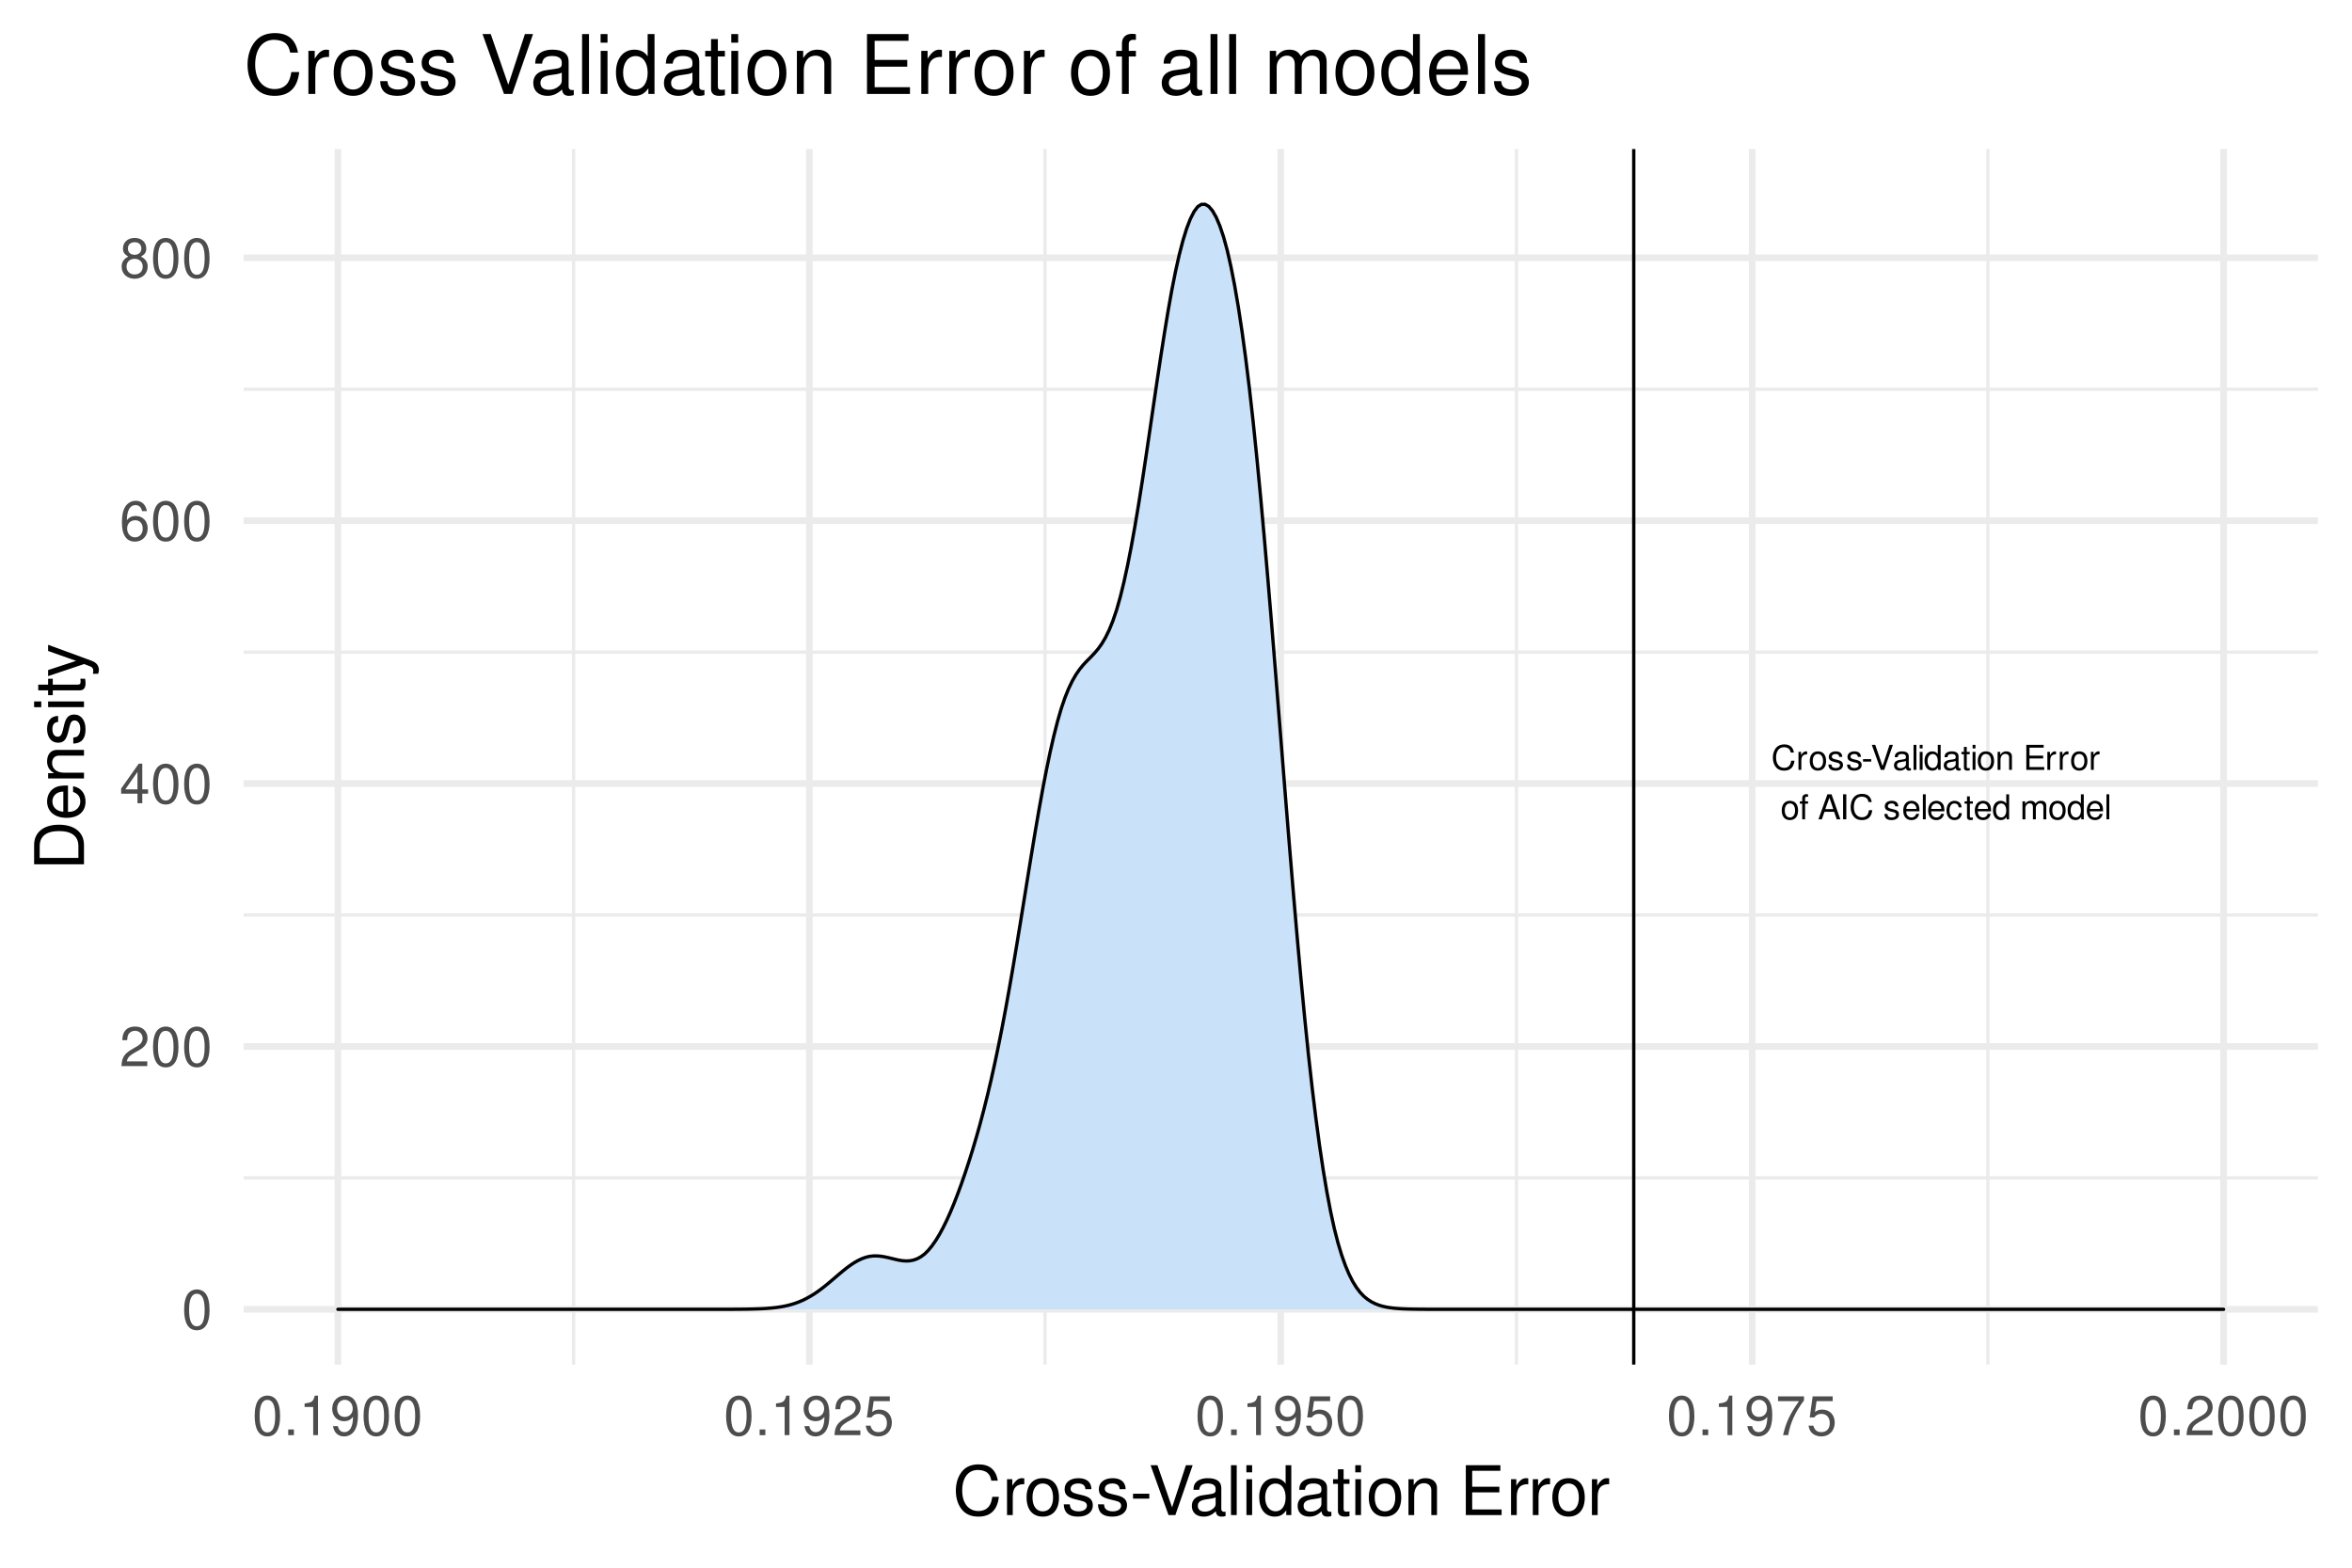 <?xml version="1.0" encoding="UTF-8"?>
<svg xmlns="http://www.w3.org/2000/svg" xmlns:xlink="http://www.w3.org/1999/xlink" width="756pt" height="504pt" viewBox="0 0 756 504" version="1.1">
<defs>
<g>
<symbol overflow="visible" id="glyph0-0">
<path style="stroke:none;" d=""/>
</symbol>
<symbol overflow="visible" id="glyph0-1">
<path style="stroke:none;" d="M 7.312 -5.562 C 7 -7.328 5.969 -8.188 4.203 -8.188 C 3.125 -8.188 2.25 -7.844 1.656 -7.188 C 0.922 -6.391 0.531 -5.234 0.531 -3.938 C 0.531 -2.609 0.938 -1.469 1.688 -0.688 C 2.312 -0.047 3.109 0.25 4.172 0.25 C 6.125 0.25 7.234 -0.812 7.484 -2.938 L 6.422 -2.938 C 6.328 -2.391 6.219 -2.016 6.047 -1.688 C 5.719 -1.031 5.031 -0.656 4.172 -0.656 C 2.578 -0.656 1.562 -1.938 1.562 -3.938 C 1.562 -6.016 2.516 -7.281 4.094 -7.281 C 4.734 -7.281 5.344 -7.094 5.672 -6.766 C 5.969 -6.5 6.141 -6.172 6.266 -5.562 Z M 7.312 -5.562 "/>
</symbol>
<symbol overflow="visible" id="glyph0-2">
<path style="stroke:none;" d="M 0.766 -5.781 L 0.766 0 L 1.688 0 L 1.688 -3 C 1.703 -4.391 2.281 -5.016 3.547 -4.984 L 3.547 -5.922 C 3.391 -5.938 3.297 -5.953 3.188 -5.953 C 2.594 -5.953 2.141 -5.594 1.609 -4.734 L 1.609 -5.781 Z M 0.766 -5.781 "/>
</symbol>
<symbol overflow="visible" id="glyph0-3">
<path style="stroke:none;" d="M 3 -5.953 C 1.375 -5.953 0.391 -4.797 0.391 -2.844 C 0.391 -0.891 1.375 0.25 3.016 0.25 C 4.656 0.25 5.641 -0.906 5.641 -2.812 C 5.641 -4.812 4.688 -5.953 3 -5.953 Z M 3.016 -5.109 C 4.047 -5.109 4.672 -4.25 4.672 -2.812 C 4.672 -1.453 4.031 -0.594 3.016 -0.594 C 1.984 -0.594 1.359 -1.453 1.359 -2.844 C 1.359 -4.25 1.984 -5.109 3.016 -5.109 Z M 3.016 -5.109 "/>
</symbol>
<symbol overflow="visible" id="glyph0-4">
<path style="stroke:none;" d="M 4.844 -4.172 C 4.828 -5.312 4.078 -5.953 2.734 -5.953 C 1.391 -5.953 0.516 -5.266 0.516 -4.188 C 0.516 -3.281 0.984 -2.844 2.359 -2.516 L 3.219 -2.312 C 3.859 -2.156 4.109 -1.922 4.109 -1.516 C 4.109 -0.969 3.562 -0.594 2.766 -0.594 C 2.266 -0.594 1.844 -0.734 1.609 -0.984 C 1.469 -1.156 1.406 -1.312 1.344 -1.719 L 0.375 -1.719 C 0.422 -0.391 1.172 0.25 2.688 0.25 C 4.141 0.25 5.078 -0.469 5.078 -1.578 C 5.078 -2.438 4.578 -2.922 3.438 -3.188 L 2.547 -3.406 C 1.797 -3.578 1.484 -3.828 1.484 -4.234 C 1.484 -4.766 1.953 -5.109 2.703 -5.109 C 3.453 -5.109 3.844 -4.781 3.859 -4.172 Z M 4.844 -4.172 "/>
</symbol>
<symbol overflow="visible" id="glyph0-5">
<path style="stroke:none;" d="M 3.141 -3.453 L 0.516 -3.453 L 0.516 -2.656 L 3.141 -2.656 Z M 3.141 -3.453 "/>
</symbol>
<symbol overflow="visible" id="glyph0-6">
<path style="stroke:none;" d="M 4.328 0 L 7.125 -8.047 L 6.031 -8.047 L 3.797 -1.234 L 1.438 -8.047 L 0.328 -8.047 L 3.219 0 Z M 4.328 0 "/>
</symbol>
<symbol overflow="visible" id="glyph0-7">
<path style="stroke:none;" d="M 5.906 -0.547 C 5.812 -0.516 5.766 -0.516 5.719 -0.516 C 5.391 -0.516 5.219 -0.688 5.219 -0.969 L 5.219 -4.375 C 5.219 -5.406 4.469 -5.953 3.031 -5.953 C 2.188 -5.953 1.516 -5.719 1.109 -5.281 C 0.844 -4.984 0.734 -4.656 0.719 -4.078 L 1.641 -4.078 C 1.719 -4.781 2.141 -5.109 3 -5.109 C 3.844 -5.109 4.297 -4.797 4.297 -4.234 L 4.297 -4 C 4.281 -3.594 4.094 -3.453 3.344 -3.359 C 2.031 -3.188 1.828 -3.141 1.484 -3 C 0.812 -2.719 0.469 -2.203 0.469 -1.453 C 0.469 -0.406 1.188 0.25 2.359 0.25 C 3.094 0.25 3.672 0 4.328 -0.594 C 4.391 0 4.688 0.25 5.281 0.25 C 5.484 0.25 5.594 0.234 5.906 0.156 Z M 4.297 -1.828 C 4.297 -1.516 4.203 -1.328 3.938 -1.078 C 3.562 -0.734 3.109 -0.547 2.562 -0.547 C 1.844 -0.547 1.422 -0.891 1.422 -1.484 C 1.422 -2.094 1.828 -2.391 2.812 -2.547 C 3.797 -2.672 3.984 -2.719 4.297 -2.859 Z M 4.297 -1.828 "/>
</symbol>
<symbol overflow="visible" id="glyph0-8">
<path style="stroke:none;" d="M 1.672 -8.047 L 0.75 -8.047 L 0.75 0 L 1.672 0 Z M 1.672 -8.047 "/>
</symbol>
<symbol overflow="visible" id="glyph0-9">
<path style="stroke:none;" d="M 1.656 -5.781 L 0.734 -5.781 L 0.734 0 L 1.656 0 Z M 1.656 -8.047 L 0.734 -8.047 L 0.734 -6.891 L 1.656 -6.891 Z M 1.656 -8.047 "/>
</symbol>
<symbol overflow="visible" id="glyph0-10">
<path style="stroke:none;" d="M 5.469 -8.047 L 4.547 -8.047 L 4.547 -5.062 C 4.172 -5.641 3.547 -5.953 2.766 -5.953 C 1.266 -5.953 0.281 -4.75 0.281 -2.906 C 0.281 -0.953 1.234 0.25 2.812 0.25 C 3.594 0.25 4.156 -0.047 4.656 -0.766 L 4.656 0 L 5.469 0 Z M 2.922 -5.094 C 3.922 -5.094 4.547 -4.219 4.547 -2.828 C 4.547 -1.484 3.906 -0.609 2.938 -0.609 C 1.922 -0.609 1.25 -1.5 1.25 -2.844 C 1.25 -4.203 1.922 -5.094 2.922 -5.094 Z M 2.922 -5.094 "/>
</symbol>
<symbol overflow="visible" id="glyph0-11">
<path style="stroke:none;" d="M 2.812 -5.781 L 1.859 -5.781 L 1.859 -7.375 L 0.938 -7.375 L 0.938 -5.781 L 0.156 -5.781 L 0.156 -5.031 L 0.938 -5.031 L 0.938 -0.656 C 0.938 -0.062 1.344 0.25 2.062 0.25 C 2.297 0.25 2.5 0.234 2.812 0.172 L 2.812 -0.594 C 2.672 -0.562 2.547 -0.547 2.359 -0.547 C 1.969 -0.547 1.859 -0.656 1.859 -1.078 L 1.859 -5.031 L 2.812 -5.031 Z M 2.812 -5.781 "/>
</symbol>
<symbol overflow="visible" id="glyph0-12">
<path style="stroke:none;" d="M 0.766 -5.781 L 0.766 0 L 1.703 0 L 1.703 -3.188 C 1.703 -4.375 2.312 -5.141 3.266 -5.141 C 4 -5.141 4.469 -4.703 4.469 -4.016 L 4.469 0 L 5.375 0 L 5.375 -4.375 C 5.375 -5.328 4.656 -5.953 3.547 -5.953 C 2.688 -5.953 2.125 -5.625 1.625 -4.812 L 1.625 -5.781 Z M 0.766 -5.781 "/>
</symbol>
<symbol overflow="visible" id="glyph0-13">
<path style="stroke:none;" d=""/>
</symbol>
<symbol overflow="visible" id="glyph0-14">
<path style="stroke:none;" d="M 2.016 -3.672 L 6.406 -3.672 L 6.406 -4.578 L 2.016 -4.578 L 2.016 -7.141 L 6.578 -7.141 L 6.578 -8.047 L 1 -8.047 L 1 0 L 6.766 0 L 6.766 -0.906 L 2.016 -0.906 Z M 2.016 -3.672 "/>
</symbol>
<symbol overflow="visible" id="glyph0-15">
<path style="stroke:none;" d="M 2.844 -5.781 L 1.891 -5.781 L 1.891 -6.688 C 1.891 -7.078 2.094 -7.281 2.531 -7.281 C 2.609 -7.281 2.641 -7.281 2.844 -7.266 L 2.844 -8.031 C 2.641 -8.078 2.516 -8.094 2.328 -8.094 C 1.484 -8.094 0.969 -7.594 0.969 -6.766 L 0.969 -5.781 L 0.203 -5.781 L 0.203 -5.031 L 0.969 -5.031 L 0.969 0 L 1.891 0 L 1.891 -5.031 L 2.844 -5.031 Z M 2.844 -5.781 "/>
</symbol>
<symbol overflow="visible" id="glyph0-16">
<path style="stroke:none;" d="M 5.234 -2.422 L 6.062 0 L 7.219 0 L 4.391 -8.047 L 3.062 -8.047 L 0.188 0 L 1.281 0 L 2.125 -2.422 Z M 4.953 -3.281 L 2.391 -3.281 L 3.719 -6.953 Z M 4.953 -3.281 "/>
</symbol>
<symbol overflow="visible" id="glyph0-17">
<path style="stroke:none;" d="M 2.141 -8.047 L 1.109 -8.047 L 1.109 0 L 2.141 0 Z M 2.141 -8.047 "/>
</symbol>
<symbol overflow="visible" id="glyph0-18">
<path style="stroke:none;" d="M 5.672 -2.578 C 5.672 -3.469 5.594 -4 5.438 -4.438 C 5.062 -5.375 4.172 -5.953 3.094 -5.953 C 1.484 -5.953 0.438 -4.734 0.438 -2.812 C 0.438 -0.906 1.438 0.25 3.078 0.25 C 4.391 0.25 5.312 -0.5 5.547 -1.75 L 4.625 -1.75 C 4.359 -1 3.844 -0.594 3.109 -0.594 C 2.516 -0.594 2.016 -0.859 1.719 -1.344 C 1.484 -1.672 1.406 -2.016 1.406 -2.578 Z M 1.422 -3.344 C 1.5 -4.406 2.156 -5.109 3.078 -5.109 C 4.016 -5.109 4.672 -4.375 4.672 -3.344 Z M 1.422 -3.344 "/>
</symbol>
<symbol overflow="visible" id="glyph0-19">
<path style="stroke:none;" d="M 5.203 -3.844 C 5.156 -4.406 5.031 -4.766 4.812 -5.094 C 4.422 -5.641 3.719 -5.953 2.922 -5.953 C 1.344 -5.953 0.344 -4.719 0.344 -2.797 C 0.344 -0.922 1.344 0.25 2.906 0.25 C 4.281 0.25 5.156 -0.578 5.266 -1.984 L 4.344 -1.984 C 4.188 -1.062 3.719 -0.594 2.922 -0.594 C 1.906 -0.594 1.297 -1.422 1.297 -2.797 C 1.297 -4.234 1.906 -5.109 2.906 -5.109 C 3.672 -5.109 4.172 -4.656 4.281 -3.844 Z M 5.203 -3.844 "/>
</symbol>
<symbol overflow="visible" id="glyph0-20">
<path style="stroke:none;" d="M 0.766 -5.781 L 0.766 0 L 1.703 0 L 1.703 -3.641 C 1.703 -4.469 2.312 -5.141 3.062 -5.141 C 3.75 -5.141 4.125 -4.734 4.125 -3.984 L 4.125 0 L 5.062 0 L 5.062 -3.641 C 5.062 -4.469 5.672 -5.141 6.422 -5.141 C 7.094 -5.141 7.484 -4.719 7.484 -3.984 L 7.484 0 L 8.422 0 L 8.422 -4.344 C 8.422 -5.375 7.828 -5.953 6.734 -5.953 C 5.969 -5.953 5.5 -5.719 4.953 -5.078 C 4.625 -5.688 4.156 -5.953 3.406 -5.953 C 2.625 -5.953 2.109 -5.672 1.625 -4.969 L 1.625 -5.781 Z M 0.766 -5.781 "/>
</symbol>
<symbol overflow="visible" id="glyph1-0">
<path style="stroke:none;" d=""/>
</symbol>
<symbol overflow="visible" id="glyph1-1">
<path style="stroke:none;" d="M 4.844 -12.719 C 3.672 -12.719 2.625 -12.188 1.969 -11.328 C 1.156 -10.203 0.75 -8.516 0.75 -6.156 C 0.75 -1.859 2.156 0.406 4.844 0.406 C 7.484 0.406 8.922 -1.859 8.922 -6.047 C 8.922 -8.516 8.531 -10.172 7.703 -11.328 C 7.062 -12.203 6.016 -12.719 4.844 -12.719 Z M 4.844 -11.344 C 6.516 -11.344 7.344 -9.641 7.344 -6.188 C 7.344 -2.562 6.531 -0.875 4.797 -0.875 C 3.172 -0.875 2.344 -2.641 2.344 -6.141 C 2.344 -9.641 3.172 -11.344 4.844 -11.344 Z M 4.844 -11.344 "/>
</symbol>
<symbol overflow="visible" id="glyph1-2">
<path style="stroke:none;" d="M 8.906 -1.531 L 2.344 -1.531 C 2.5 -2.594 3.062 -3.25 4.594 -4.188 L 6.344 -5.172 C 8.094 -6.141 8.984 -7.438 8.984 -9.016 C 8.984 -10.062 8.562 -11.047 7.828 -11.734 C 7.094 -12.406 6.172 -12.719 5 -12.719 C 3.406 -12.719 2.234 -12.156 1.547 -11.062 C 1.109 -10.391 0.922 -9.609 0.875 -8.328 L 2.422 -8.328 C 2.484 -9.188 2.594 -9.688 2.797 -10.109 C 3.203 -10.891 4.016 -11.359 4.938 -11.359 C 6.344 -11.359 7.406 -10.344 7.406 -8.969 C 7.406 -7.953 6.828 -7.078 5.719 -6.438 L 4.094 -5.484 C 1.5 -4 0.734 -2.797 0.594 -0.016 L 8.906 -0.016 Z M 8.906 -1.531 "/>
</symbol>
<symbol overflow="visible" id="glyph1-3">
<path style="stroke:none;" d="M 5.75 -3.078 L 5.75 0 L 7.297 0 L 7.297 -3.078 L 9.156 -3.078 L 9.156 -4.469 L 7.297 -4.469 L 7.297 -12.719 L 6.156 -12.719 L 0.5 -4.719 L 0.5 -3.078 Z M 5.75 -4.469 L 1.844 -4.469 L 5.75 -10.078 Z M 5.75 -4.469 "/>
</symbol>
<symbol overflow="visible" id="glyph1-4">
<path style="stroke:none;" d="M 8.766 -9.406 C 8.469 -11.484 7.125 -12.719 5.219 -12.719 C 3.859 -12.719 2.625 -12.047 1.875 -10.906 C 1.094 -9.656 0.75 -8.109 0.75 -5.812 C 0.75 -3.656 1.062 -2.312 1.812 -1.172 C 2.484 -0.141 3.578 0.406 4.938 0.406 C 7.312 0.406 9.031 -1.375 9.031 -3.859 C 9.031 -6.188 7.438 -7.844 5.203 -7.844 C 3.969 -7.844 3.016 -7.391 2.344 -6.453 C 2.359 -9.609 3.344 -11.344 5.125 -11.344 C 6.203 -11.344 6.969 -10.641 7.219 -9.406 Z M 5.016 -6.469 C 6.516 -6.469 7.438 -5.422 7.438 -3.734 C 7.438 -2.125 6.391 -0.969 4.969 -0.969 C 3.516 -0.969 2.422 -2.188 2.422 -3.797 C 2.422 -5.391 3.484 -6.469 5.016 -6.469 Z M 5.016 -6.469 "/>
</symbol>
<symbol overflow="visible" id="glyph1-5">
<path style="stroke:none;" d="M 6.875 -6.703 C 8.188 -7.5 8.578 -8.125 8.578 -9.328 C 8.578 -11.328 7.062 -12.719 4.844 -12.719 C 2.641 -12.719 1.094 -11.328 1.094 -9.344 C 1.094 -8.125 1.5 -7.516 2.781 -6.703 C 1.359 -5.984 0.656 -4.938 0.656 -3.531 C 0.656 -1.219 2.359 0.406 4.844 0.406 C 7.297 0.406 9.031 -1.219 9.031 -3.531 C 9.031 -4.938 8.328 -5.984 6.875 -6.703 Z M 4.844 -11.344 C 6.156 -11.344 7 -10.562 7 -9.297 C 7 -8.094 6.141 -7.297 4.844 -7.297 C 3.516 -7.297 2.672 -8.094 2.672 -9.328 C 2.672 -10.562 3.516 -11.344 4.844 -11.344 Z M 4.844 -6 C 6.391 -6 7.438 -4.984 7.438 -3.5 C 7.438 -1.969 6.406 -0.969 4.797 -0.969 C 3.297 -0.969 2.234 -2 2.234 -3.484 C 2.234 -5 3.266 -6 4.844 -6 Z M 4.844 -6 "/>
</symbol>
<symbol overflow="visible" id="glyph1-6">
<path style="stroke:none;" d="M 3.359 -1.828 L 1.531 -1.828 L 1.531 0 L 3.359 0 Z M 3.359 -1.828 "/>
</symbol>
<symbol overflow="visible" id="glyph1-7">
<path style="stroke:none;" d="M 4.562 -9.062 L 4.562 0 L 6.109 0 L 6.109 -12.719 L 5.078 -12.719 C 4.547 -10.766 4.188 -10.5 1.797 -10.188 L 1.797 -9.062 Z M 4.562 -9.062 "/>
</symbol>
<symbol overflow="visible" id="glyph1-8">
<path style="stroke:none;" d="M 0.938 -2.906 C 1.234 -0.828 2.562 0.406 4.469 0.406 C 5.859 0.406 7.094 -0.266 7.828 -1.406 C 8.609 -2.656 8.953 -4.203 8.953 -6.516 C 8.953 -8.656 8.641 -10.016 7.906 -11.141 C 7.219 -12.172 6.125 -12.719 4.75 -12.719 C 2.375 -12.719 0.672 -10.938 0.672 -8.484 C 0.672 -6.141 2.25 -4.484 4.5 -4.484 C 5.688 -4.484 6.562 -4.906 7.359 -5.875 C 7.344 -2.703 6.344 -0.969 4.578 -0.969 C 3.484 -0.969 2.734 -1.672 2.484 -2.906 Z M 4.734 -11.359 C 6.172 -11.359 7.266 -10.156 7.266 -8.516 C 7.266 -6.953 6.203 -5.859 4.688 -5.859 C 3.188 -5.859 2.25 -6.922 2.25 -8.609 C 2.25 -10.203 3.297 -11.359 4.734 -11.359 Z M 4.734 -11.359 "/>
</symbol>
<symbol overflow="visible" id="glyph1-9">
<path style="stroke:none;" d="M 8.375 -12.469 L 1.938 -12.469 L 1 -5.688 L 2.422 -5.688 C 3.156 -6.547 3.75 -6.844 4.734 -6.844 C 6.406 -6.844 7.438 -5.703 7.438 -3.859 C 7.438 -2.062 6.406 -0.969 4.719 -0.969 C 3.359 -0.969 2.531 -1.656 2.156 -3.062 L 0.609 -3.062 C 0.828 -2.047 1 -1.547 1.375 -1.094 C 2.078 -0.141 3.344 0.406 4.75 0.406 C 7.266 0.406 9.031 -1.422 9.031 -4.062 C 9.031 -6.531 7.391 -8.219 5 -8.219 C 4.109 -8.219 3.406 -7.984 2.688 -7.453 L 3.188 -10.938 L 8.375 -10.938 Z M 8.375 -12.469 "/>
</symbol>
<symbol overflow="visible" id="glyph1-10">
<path style="stroke:none;" d="M 9.156 -12.469 L 0.812 -12.469 L 0.812 -10.938 L 7.547 -10.938 C 4.578 -6.703 3.359 -4.094 2.422 0 L 4.078 0 C 4.766 -4 6.328 -7.422 9.156 -11.172 Z M 9.156 -12.469 "/>
</symbol>
<symbol overflow="visible" id="glyph2-0">
<path style="stroke:none;" d=""/>
</symbol>
<symbol overflow="visible" id="glyph2-1">
<path style="stroke:none;" d="M 14.562 -11.062 C 13.922 -14.594 11.906 -16.297 8.375 -16.297 C 6.219 -16.297 4.484 -15.625 3.297 -14.297 C 1.844 -12.719 1.062 -10.422 1.062 -7.828 C 1.062 -5.188 1.875 -2.922 3.359 -1.359 C 4.625 -0.094 6.203 0.5 8.297 0.5 C 12.203 0.5 14.406 -1.609 14.891 -5.859 L 12.781 -5.859 C 12.609 -4.75 12.391 -4 12.062 -3.359 C 11.391 -2.047 10.031 -1.297 8.312 -1.297 C 5.125 -1.297 3.109 -3.844 3.109 -7.859 C 3.109 -11.969 5.016 -14.5 8.141 -14.5 C 9.438 -14.5 10.641 -14.125 11.312 -13.484 C 11.906 -12.938 12.234 -12.281 12.469 -11.062 Z M 14.562 -11.062 "/>
</symbol>
<symbol overflow="visible" id="glyph2-2">
<path style="stroke:none;" d="M 1.516 -11.531 L 1.516 0 L 3.359 0 L 3.359 -5.984 C 3.391 -8.75 4.531 -9.984 7.062 -9.922 L 7.062 -11.797 C 6.75 -11.844 6.578 -11.859 6.359 -11.859 C 5.172 -11.859 4.266 -11.156 3.219 -9.438 L 3.219 -11.531 Z M 1.516 -11.531 "/>
</symbol>
<symbol overflow="visible" id="glyph2-3">
<path style="stroke:none;" d="M 5.984 -11.859 C 2.734 -11.859 0.797 -9.547 0.797 -5.672 C 0.797 -1.781 2.734 0.5 6 0.5 C 9.266 0.5 11.219 -1.797 11.219 -5.594 C 11.219 -9.594 9.328 -11.859 5.984 -11.859 Z M 6 -10.156 C 8.078 -10.156 9.312 -8.469 9.312 -5.609 C 9.312 -2.875 8.031 -1.188 6 -1.188 C 3.953 -1.188 2.703 -2.875 2.703 -5.672 C 2.703 -8.469 3.953 -10.156 6 -10.156 Z M 6 -10.156 "/>
</symbol>
<symbol overflow="visible" id="glyph2-4">
<path style="stroke:none;" d="M 9.641 -8.312 C 9.609 -10.578 8.125 -11.859 5.453 -11.859 C 2.766 -11.859 1.031 -10.469 1.031 -8.344 C 1.031 -6.531 1.953 -5.672 4.688 -5.016 L 6.406 -4.594 C 7.672 -4.297 8.188 -3.828 8.188 -3.016 C 8.188 -1.906 7.109 -1.188 5.5 -1.188 C 4.516 -1.188 3.672 -1.469 3.219 -1.953 C 2.922 -2.281 2.797 -2.625 2.688 -3.438 L 0.75 -3.438 C 0.844 -0.766 2.328 0.5 5.344 0.5 C 8.25 0.5 10.094 -0.922 10.094 -3.141 C 10.094 -4.859 9.125 -5.812 6.844 -6.359 L 5.078 -6.781 C 3.594 -7.125 2.953 -7.609 2.953 -8.422 C 2.953 -9.5 3.891 -10.156 5.391 -10.156 C 6.859 -10.156 7.656 -9.531 7.703 -8.312 Z M 9.641 -8.312 "/>
</symbol>
<symbol overflow="visible" id="glyph2-5">
<path style="stroke:none;" d="M 6.25 -6.859 L 1.016 -6.859 L 1.016 -5.281 L 6.25 -5.281 Z M 6.25 -6.859 "/>
</symbol>
<symbol overflow="visible" id="glyph2-6">
<path style="stroke:none;" d="M 8.625 0 L 14.188 -16.031 L 12.016 -16.031 L 7.562 -2.469 L 2.859 -16.031 L 0.656 -16.031 L 6.422 0 Z M 8.625 0 "/>
</symbol>
<symbol overflow="visible" id="glyph2-7">
<path style="stroke:none;" d="M 11.766 -1.078 C 11.578 -1.031 11.484 -1.031 11.375 -1.031 C 10.734 -1.031 10.391 -1.359 10.391 -1.938 L 10.391 -8.719 C 10.391 -10.766 8.891 -11.859 6.047 -11.859 C 4.359 -11.859 3.016 -11.375 2.219 -10.516 C 1.688 -9.922 1.469 -9.266 1.438 -8.125 L 3.281 -8.125 C 3.438 -9.531 4.266 -10.156 5.984 -10.156 C 7.656 -10.156 8.562 -9.547 8.562 -8.453 L 8.562 -7.969 C 8.531 -7.172 8.141 -6.891 6.641 -6.688 C 4.047 -6.359 3.656 -6.266 2.953 -5.984 C 1.609 -5.406 0.922 -4.406 0.922 -2.906 C 0.922 -0.812 2.375 0.5 4.703 0.5 C 6.156 0.5 7.328 0 8.625 -1.188 C 8.75 0 9.328 0.5 10.516 0.5 C 10.906 0.5 11.156 0.469 11.766 0.312 Z M 8.562 -3.625 C 8.562 -3.016 8.375 -2.641 7.828 -2.141 C 7.078 -1.453 6.188 -1.094 5.109 -1.094 C 3.672 -1.094 2.844 -1.781 2.844 -2.953 C 2.844 -4.156 3.625 -4.781 5.609 -5.062 C 7.562 -5.328 7.938 -5.406 8.562 -5.703 Z M 8.562 -3.625 "/>
</symbol>
<symbol overflow="visible" id="glyph2-8">
<path style="stroke:none;" d="M 3.344 -16.031 L 1.5 -16.031 L 1.5 0 L 3.344 0 Z M 3.344 -16.031 "/>
</symbol>
<symbol overflow="visible" id="glyph2-9">
<path style="stroke:none;" d="M 3.297 -11.531 L 1.469 -11.531 L 1.469 0 L 3.297 0 Z M 3.297 -16.031 L 1.453 -16.031 L 1.453 -13.734 L 3.297 -13.734 Z M 3.297 -16.031 "/>
</symbol>
<symbol overflow="visible" id="glyph2-10">
<path style="stroke:none;" d="M 10.891 -16.031 L 9.062 -16.031 L 9.062 -10.078 C 8.297 -11.234 7.062 -11.859 5.516 -11.859 C 2.531 -11.859 0.578 -9.453 0.578 -5.781 C 0.578 -1.891 2.469 0.5 5.594 0.5 C 7.172 0.5 8.266 -0.094 9.266 -1.516 L 9.266 0 L 10.891 0 Z M 5.828 -10.141 C 7.812 -10.141 9.062 -8.406 9.062 -5.625 C 9.062 -2.969 7.781 -1.203 5.859 -1.203 C 3.828 -1.203 2.484 -2.984 2.484 -5.672 C 2.484 -8.359 3.828 -10.141 5.828 -10.141 Z M 5.828 -10.141 "/>
</symbol>
<symbol overflow="visible" id="glyph2-11">
<path style="stroke:none;" d="M 5.594 -11.531 L 3.703 -11.531 L 3.703 -14.703 L 1.875 -14.703 L 1.875 -11.531 L 0.312 -11.531 L 0.312 -10.031 L 1.875 -10.031 L 1.875 -1.312 C 1.875 -0.125 2.656 0.5 4.094 0.5 C 4.578 0.5 4.969 0.469 5.594 0.359 L 5.594 -1.188 C 5.328 -1.125 5.078 -1.094 4.703 -1.094 C 3.922 -1.094 3.703 -1.312 3.703 -2.141 L 3.703 -10.031 L 5.594 -10.031 Z M 5.594 -11.531 "/>
</symbol>
<symbol overflow="visible" id="glyph2-12">
<path style="stroke:none;" d="M 1.547 -11.531 L 1.547 0 L 3.391 0 L 3.391 -6.359 C 3.391 -8.719 4.625 -10.25 6.516 -10.25 C 7.969 -10.25 8.891 -9.375 8.891 -7.984 L 8.891 0 L 10.719 0 L 10.719 -8.719 C 10.719 -10.625 9.281 -11.859 7.062 -11.859 C 5.344 -11.859 4.25 -11.203 3.234 -9.594 L 3.234 -11.531 Z M 1.547 -11.531 "/>
</symbol>
<symbol overflow="visible" id="glyph2-13">
<path style="stroke:none;" d=""/>
</symbol>
<symbol overflow="visible" id="glyph2-14">
<path style="stroke:none;" d="M 4.031 -7.297 L 12.766 -7.297 L 12.766 -9.109 L 4.031 -9.109 L 4.031 -14.234 L 13.094 -14.234 L 13.094 -16.031 L 1.984 -16.031 L 1.984 0 L 13.484 0 L 13.484 -1.797 L 4.031 -1.797 Z M 4.031 -7.297 "/>
</symbol>
<symbol overflow="visible" id="glyph3-0">
<path style="stroke:none;" d=""/>
</symbol>
<symbol overflow="visible" id="glyph3-1">
<path style="stroke:none;" d="M 0 -1.953 L 0 -8.141 C 0 -12.188 -3.031 -14.672 -8.031 -14.672 C -13 -14.672 -16.031 -12.203 -16.031 -8.141 L -16.031 -1.953 Z M -1.797 -4 L -14.234 -4 L -14.234 -7.781 C -14.234 -10.953 -12.094 -12.625 -8.016 -12.625 C -3.938 -12.625 -1.797 -10.953 -1.797 -7.781 Z M -1.797 -4 "/>
</symbol>
<symbol overflow="visible" id="glyph3-2">
<path style="stroke:none;" d="M -5.141 -11.281 C -6.906 -11.281 -7.969 -11.156 -8.828 -10.828 C -10.719 -10.078 -11.859 -8.312 -11.859 -6.156 C -11.859 -2.953 -9.422 -0.875 -5.609 -0.875 C -1.797 -0.875 0.5 -2.859 0.5 -6.109 C 0.5 -8.75 -0.984 -10.578 -3.5 -11.047 L -3.5 -9.203 C -1.984 -8.688 -1.188 -7.656 -1.188 -6.188 C -1.188 -5.016 -1.719 -4.031 -2.688 -3.406 C -3.344 -2.969 -4 -2.812 -5.141 -2.797 Z M -6.641 -2.844 C -8.781 -2.984 -10.156 -4.297 -10.156 -6.141 C -10.156 -8.016 -8.719 -9.312 -6.641 -9.312 Z M -6.641 -2.844 "/>
</symbol>
<symbol overflow="visible" id="glyph3-3">
<path style="stroke:none;" d="M -11.531 -1.547 L 0 -1.547 L 0 -3.391 L -6.359 -3.391 C -8.719 -3.391 -10.25 -4.625 -10.25 -6.516 C -10.25 -7.969 -9.375 -8.891 -7.984 -8.891 L 0 -8.891 L 0 -10.719 L -8.719 -10.719 C -10.625 -10.719 -11.859 -9.281 -11.859 -7.062 C -11.859 -5.344 -11.203 -4.25 -9.594 -3.234 L -11.531 -3.234 Z M -11.531 -1.547 "/>
</symbol>
<symbol overflow="visible" id="glyph3-4">
<path style="stroke:none;" d="M -8.312 -9.641 C -10.578 -9.609 -11.859 -8.125 -11.859 -5.453 C -11.859 -2.766 -10.469 -1.031 -8.344 -1.031 C -6.531 -1.031 -5.672 -1.953 -5.016 -4.688 L -4.594 -6.406 C -4.297 -7.672 -3.828 -8.188 -3.016 -8.188 C -1.906 -8.188 -1.188 -7.109 -1.188 -5.5 C -1.188 -4.516 -1.469 -3.672 -1.953 -3.219 C -2.281 -2.922 -2.625 -2.797 -3.438 -2.688 L -3.438 -0.75 C -0.766 -0.844 0.5 -2.328 0.5 -5.344 C 0.5 -8.25 -0.922 -10.094 -3.141 -10.094 C -4.859 -10.094 -5.812 -9.125 -6.359 -6.844 L -6.781 -5.078 C -7.125 -3.594 -7.609 -2.953 -8.422 -2.953 C -9.5 -2.953 -10.156 -3.891 -10.156 -5.391 C -10.156 -6.859 -9.531 -7.656 -8.312 -7.703 Z M -8.312 -9.641 "/>
</symbol>
<symbol overflow="visible" id="glyph3-5">
<path style="stroke:none;" d="M -11.531 -3.297 L -11.531 -1.469 L 0 -1.469 L 0 -3.297 Z M -16.031 -3.297 L -16.031 -1.453 L -13.734 -1.453 L -13.734 -3.297 Z M -16.031 -3.297 "/>
</symbol>
<symbol overflow="visible" id="glyph3-6">
<path style="stroke:none;" d="M -11.531 -5.594 L -11.531 -3.703 L -14.703 -3.703 L -14.703 -1.875 L -11.531 -1.875 L -11.531 -0.312 L -10.031 -0.312 L -10.031 -1.875 L -1.312 -1.875 C -0.125 -1.875 0.5 -2.656 0.5 -4.094 C 0.5 -4.578 0.469 -4.969 0.359 -5.594 L -1.188 -5.594 C -1.125 -5.328 -1.094 -5.078 -1.094 -4.703 C -1.094 -3.922 -1.312 -3.703 -2.141 -3.703 L -10.031 -3.703 L -10.031 -5.594 Z M -11.531 -5.594 "/>
</symbol>
<symbol overflow="visible" id="glyph3-7">
<path style="stroke:none;" d="M -11.531 -8.531 L -2.547 -5.344 L -11.531 -2.391 L -11.531 -0.438 L 0.047 -4.328 L 1.875 -3.625 C 2.688 -3.328 2.984 -2.922 2.984 -2.156 C 2.984 -1.844 2.953 -1.578 2.859 -1.188 L 4.516 -1.188 C 4.703 -1.562 4.797 -1.938 4.797 -2.422 C 4.797 -3.016 4.594 -3.656 4.25 -4.141 C 3.828 -4.703 3.344 -5.031 2.422 -5.391 L -11.531 -10.516 Z M -11.531 -8.531 "/>
</symbol>
<symbol overflow="visible" id="glyph4-0">
<path style="stroke:none;" d=""/>
</symbol>
<symbol overflow="visible" id="glyph4-1">
<path style="stroke:none;" d="M 17.484 -13.281 C 16.719 -17.5 14.281 -19.562 10.062 -19.562 C 7.469 -19.562 5.391 -18.75 3.969 -17.172 C 2.219 -15.266 1.266 -12.516 1.266 -9.406 C 1.266 -6.234 2.25 -3.516 4.047 -1.641 C 5.547 -0.109 7.453 0.609 9.953 0.609 C 14.656 0.609 17.297 -1.922 17.875 -7.031 L 15.344 -7.031 C 15.125 -5.703 14.859 -4.812 14.469 -4.047 C 13.672 -2.453 12.047 -1.562 9.984 -1.562 C 6.156 -1.562 3.719 -4.625 3.719 -9.422 C 3.719 -14.359 6.016 -17.406 9.766 -17.406 C 11.328 -17.406 12.781 -16.953 13.578 -16.188 C 14.281 -15.531 14.688 -14.734 14.969 -13.281 Z M 17.484 -13.281 "/>
</symbol>
<symbol overflow="visible" id="glyph4-2">
<path style="stroke:none;" d="M 1.828 -13.844 L 1.828 0 L 4.047 0 L 4.047 -7.188 C 4.062 -10.516 5.438 -11.984 8.469 -11.906 L 8.469 -14.156 C 8.109 -14.203 7.891 -14.234 7.625 -14.234 C 6.203 -14.234 5.125 -13.391 3.859 -11.328 L 3.859 -13.844 Z M 1.828 -13.844 "/>
</symbol>
<symbol overflow="visible" id="glyph4-3">
<path style="stroke:none;" d="M 7.188 -14.234 C 3.281 -14.234 0.953 -11.453 0.953 -6.812 C 0.953 -2.141 3.281 0.609 7.203 0.609 C 11.109 0.609 13.469 -2.172 13.469 -6.703 C 13.469 -11.516 11.203 -14.234 7.188 -14.234 Z M 7.203 -12.203 C 9.688 -12.203 11.172 -10.172 11.172 -6.734 C 11.172 -3.453 9.641 -1.422 7.203 -1.422 C 4.75 -1.422 3.25 -3.453 3.25 -6.812 C 3.25 -10.172 4.75 -12.203 7.203 -12.203 Z M 7.203 -12.203 "/>
</symbol>
<symbol overflow="visible" id="glyph4-4">
<path style="stroke:none;" d="M 11.562 -9.984 C 11.547 -12.703 9.75 -14.234 6.547 -14.234 C 3.328 -14.234 1.234 -12.562 1.234 -10.016 C 1.234 -7.844 2.344 -6.812 5.625 -6.016 L 7.688 -5.516 C 9.219 -5.156 9.828 -4.594 9.828 -3.625 C 9.828 -2.297 8.531 -1.422 6.609 -1.422 C 5.406 -1.422 4.406 -1.766 3.859 -2.344 C 3.516 -2.75 3.359 -3.141 3.219 -4.125 L 0.891 -4.125 C 1 -0.922 2.797 0.609 6.422 0.609 C 9.906 0.609 12.125 -1.109 12.125 -3.781 C 12.125 -5.828 10.953 -6.969 8.219 -7.625 L 6.094 -8.141 C 4.297 -8.562 3.531 -9.141 3.531 -10.109 C 3.531 -11.406 4.672 -12.203 6.469 -12.203 C 8.234 -12.203 9.188 -11.438 9.25 -9.984 Z M 11.562 -9.984 "/>
</symbol>
<symbol overflow="visible" id="glyph4-5">
<path style="stroke:none;" d=""/>
</symbol>
<symbol overflow="visible" id="glyph4-6">
<path style="stroke:none;" d="M 10.344 0 L 17.031 -19.25 L 14.422 -19.25 L 9.078 -2.953 L 3.438 -19.25 L 0.797 -19.25 L 7.703 0 Z M 10.344 0 "/>
</symbol>
<symbol overflow="visible" id="glyph4-7">
<path style="stroke:none;" d="M 14.125 -1.297 C 13.891 -1.234 13.781 -1.234 13.656 -1.234 C 12.891 -1.234 12.469 -1.641 12.469 -2.328 L 12.469 -10.453 C 12.469 -12.906 10.672 -14.234 7.266 -14.234 C 5.234 -14.234 3.625 -13.656 2.672 -12.625 C 2.031 -11.906 1.766 -11.109 1.719 -9.75 L 3.938 -9.75 C 4.125 -11.438 5.125 -12.203 7.188 -12.203 C 9.188 -12.203 10.266 -11.453 10.266 -10.141 L 10.266 -9.562 C 10.25 -8.609 9.766 -8.266 7.969 -8.031 C 4.859 -7.625 4.391 -7.531 3.531 -7.188 C 1.922 -6.5 1.109 -5.281 1.109 -3.484 C 1.109 -0.984 2.859 0.609 5.656 0.609 C 7.391 0.609 8.797 0 10.344 -1.422 C 10.516 0 11.203 0.609 12.625 0.609 C 13.094 0.609 13.391 0.547 14.125 0.375 Z M 10.266 -4.359 C 10.266 -3.625 10.062 -3.172 9.406 -2.562 C 8.5 -1.75 7.422 -1.328 6.125 -1.328 C 4.406 -1.328 3.406 -2.141 3.406 -3.531 C 3.406 -4.984 4.359 -5.734 6.734 -6.078 C 9.078 -6.391 9.531 -6.5 10.266 -6.844 Z M 10.266 -4.359 "/>
</symbol>
<symbol overflow="visible" id="glyph4-8">
<path style="stroke:none;" d="M 4.016 -19.25 L 1.797 -19.25 L 1.797 0 L 4.016 0 Z M 4.016 -19.25 "/>
</symbol>
<symbol overflow="visible" id="glyph4-9">
<path style="stroke:none;" d="M 3.969 -13.844 L 1.766 -13.844 L 1.766 0 L 3.969 0 Z M 3.969 -19.25 L 1.75 -19.25 L 1.75 -16.484 L 3.969 -16.484 Z M 3.969 -19.25 "/>
</symbol>
<symbol overflow="visible" id="glyph4-10">
<path style="stroke:none;" d="M 13.078 -19.25 L 10.875 -19.25 L 10.875 -12.094 C 9.953 -13.5 8.469 -14.234 6.625 -14.234 C 3.031 -14.234 0.688 -11.359 0.688 -6.938 C 0.688 -2.266 2.953 0.609 6.703 0.609 C 8.609 0.609 9.922 -0.109 11.109 -1.828 L 11.109 0 L 13.078 0 Z M 7 -12.172 C 9.375 -12.172 10.875 -10.094 10.875 -6.766 C 10.875 -3.562 9.344 -1.453 7.031 -1.453 C 4.594 -1.453 2.984 -3.594 2.984 -6.812 C 2.984 -10.031 4.594 -12.172 7 -12.172 Z M 7 -12.172 "/>
</symbol>
<symbol overflow="visible" id="glyph4-11">
<path style="stroke:none;" d="M 6.703 -13.844 L 4.438 -13.844 L 4.438 -17.641 L 2.25 -17.641 L 2.25 -13.844 L 0.375 -13.844 L 0.375 -12.047 L 2.25 -12.047 L 2.25 -1.578 C 2.25 -0.156 3.188 0.609 4.906 0.609 C 5.5 0.609 5.969 0.547 6.703 0.422 L 6.703 -1.422 C 6.391 -1.344 6.094 -1.328 5.656 -1.328 C 4.703 -1.328 4.438 -1.578 4.438 -2.562 L 4.438 -12.047 L 6.703 -12.047 Z M 6.703 -13.844 "/>
</symbol>
<symbol overflow="visible" id="glyph4-12">
<path style="stroke:none;" d="M 1.844 -13.844 L 1.844 0 L 4.062 0 L 4.062 -7.625 C 4.062 -10.453 5.547 -12.312 7.812 -12.312 C 9.562 -12.312 10.672 -11.25 10.672 -9.578 L 10.672 0 L 12.859 0 L 12.859 -10.453 C 12.859 -12.75 11.141 -14.234 8.469 -14.234 C 6.422 -14.234 5.094 -13.438 3.875 -11.516 L 3.875 -13.844 Z M 1.844 -13.844 "/>
</symbol>
<symbol overflow="visible" id="glyph4-13">
<path style="stroke:none;" d="M 4.828 -8.766 L 15.312 -8.766 L 15.312 -10.938 L 4.828 -10.938 L 4.828 -17.078 L 15.719 -17.078 L 15.719 -19.25 L 2.375 -19.25 L 2.375 0 L 16.188 0 L 16.188 -2.172 L 4.828 -2.172 Z M 4.828 -8.766 "/>
</symbol>
<symbol overflow="visible" id="glyph4-14">
<path style="stroke:none;" d="M 6.812 -13.844 L 4.516 -13.844 L 4.516 -16 C 4.516 -16.922 5.016 -17.406 6.047 -17.406 C 6.234 -17.406 6.312 -17.406 6.812 -17.375 L 6.812 -19.203 C 6.312 -19.297 6.016 -19.328 5.578 -19.328 C 3.531 -19.328 2.328 -18.172 2.328 -16.188 L 2.328 -13.844 L 0.469 -13.844 L 0.469 -12.047 L 2.328 -12.047 L 2.328 0 L 4.516 0 L 4.516 -12.047 L 6.812 -12.047 Z M 6.812 -13.844 "/>
</symbol>
<symbol overflow="visible" id="glyph4-15">
<path style="stroke:none;" d="M 1.844 -13.844 L 1.844 0 L 4.062 0 L 4.062 -8.688 C 4.062 -10.688 5.516 -12.312 7.312 -12.312 C 8.953 -12.312 9.875 -11.297 9.875 -9.531 L 9.875 0 L 12.094 0 L 12.094 -8.688 C 12.094 -10.688 13.547 -12.312 15.344 -12.312 C 16.953 -12.312 17.906 -11.281 17.906 -9.531 L 17.906 0 L 20.125 0 L 20.125 -10.375 C 20.125 -12.859 18.703 -14.234 16.109 -14.234 C 14.266 -14.234 13.156 -13.672 11.859 -12.125 C 11.031 -13.594 9.922 -14.234 8.141 -14.234 C 6.281 -14.234 5.047 -13.547 3.875 -11.891 L 3.875 -13.844 Z M 1.844 -13.844 "/>
</symbol>
<symbol overflow="visible" id="glyph4-16">
<path style="stroke:none;" d="M 13.547 -6.172 C 13.547 -8.297 13.391 -9.562 12.984 -10.594 C 12.094 -12.859 9.984 -14.234 7.391 -14.234 C 3.531 -14.234 1.062 -11.297 1.062 -6.734 C 1.062 -2.172 3.438 0.609 7.344 0.609 C 10.516 0.609 12.703 -1.188 13.25 -4.203 L 11.031 -4.203 C 10.438 -2.375 9.188 -1.422 7.422 -1.422 C 6.016 -1.422 4.828 -2.062 4.094 -3.219 C 3.562 -4.016 3.375 -4.812 3.359 -6.172 Z M 3.406 -7.969 C 3.594 -10.531 5.156 -12.203 7.375 -12.203 C 9.609 -12.203 11.172 -10.453 11.172 -7.969 Z M 3.406 -7.969 "/>
</symbol>
</g>
<clipPath id="clip1">
  <path d="M 78.301 378 L 745.039 378 L 745.039 380 L 78.301 380 Z M 78.301 378 "/>
</clipPath>
<clipPath id="clip2">
  <path d="M 78.301 293 L 745.039 293 L 745.039 295 L 78.301 295 Z M 78.301 293 "/>
</clipPath>
<clipPath id="clip3">
  <path d="M 78.301 209 L 745.039 209 L 745.039 211 L 78.301 211 Z M 78.301 209 "/>
</clipPath>
<clipPath id="clip4">
  <path d="M 78.301 124 L 745.039 124 L 745.039 126 L 78.301 126 Z M 78.301 124 "/>
</clipPath>
<clipPath id="clip5">
  <path d="M 183 47.918 L 185 47.918 L 185 438.699 L 183 438.699 Z M 183 47.918 "/>
</clipPath>
<clipPath id="clip6">
  <path d="M 335 47.918 L 337 47.918 L 337 438.699 L 335 438.699 Z M 335 47.918 "/>
</clipPath>
<clipPath id="clip7">
  <path d="M 486 47.918 L 488 47.918 L 488 438.699 L 486 438.699 Z M 486 47.918 "/>
</clipPath>
<clipPath id="clip8">
  <path d="M 638 47.918 L 640 47.918 L 640 438.699 L 638 438.699 Z M 638 47.918 "/>
</clipPath>
<clipPath id="clip9">
  <path d="M 78.301 419 L 745.039 419 L 745.039 423 L 78.301 423 Z M 78.301 419 "/>
</clipPath>
<clipPath id="clip10">
  <path d="M 78.301 335 L 745.039 335 L 745.039 338 L 78.301 338 Z M 78.301 335 "/>
</clipPath>
<clipPath id="clip11">
  <path d="M 78.301 250 L 745.039 250 L 745.039 253 L 78.301 253 Z M 78.301 250 "/>
</clipPath>
<clipPath id="clip12">
  <path d="M 78.301 166 L 745.039 166 L 745.039 169 L 78.301 169 Z M 78.301 166 "/>
</clipPath>
<clipPath id="clip13">
  <path d="M 78.301 81 L 745.039 81 L 745.039 84 L 78.301 84 Z M 78.301 81 "/>
</clipPath>
<clipPath id="clip14">
  <path d="M 107 47.918 L 110 47.918 L 110 438.699 L 107 438.699 Z M 107 47.918 "/>
</clipPath>
<clipPath id="clip15">
  <path d="M 259 47.918 L 262 47.918 L 262 438.699 L 259 438.699 Z M 259 47.918 "/>
</clipPath>
<clipPath id="clip16">
  <path d="M 410 47.918 L 413 47.918 L 413 438.699 L 410 438.699 Z M 410 47.918 "/>
</clipPath>
<clipPath id="clip17">
  <path d="M 562 47.918 L 565 47.918 L 565 438.699 L 562 438.699 Z M 562 47.918 "/>
</clipPath>
<clipPath id="clip18">
  <path d="M 713 47.918 L 716 47.918 L 716 438.699 L 713 438.699 Z M 713 47.918 "/>
</clipPath>
<clipPath id="clip19">
  <path d="M 524 47.918 L 526 47.918 L 526 438.699 L 524 438.699 Z M 524 47.918 "/>
</clipPath>
</defs>
<g id="surface67">
<rect x="0" y="0" width="756" height="504" style="fill:rgb(100%,100%,100%);fill-opacity:1;stroke:none;"/>
<g clip-path="url(#clip1)" clip-rule="nonzero">
<path style="fill:none;stroke-width:1.067;stroke-linecap:butt;stroke-linejoin:round;stroke:rgb(92.157%,92.157%,92.157%);stroke-opacity:1;stroke-miterlimit:10;" d="M 78.301 378.68 L 745.043 378.68 "/>
</g>
<g clip-path="url(#clip2)" clip-rule="nonzero">
<path style="fill:none;stroke-width:1.067;stroke-linecap:butt;stroke-linejoin:round;stroke:rgb(92.157%,92.157%,92.157%);stroke-opacity:1;stroke-miterlimit:10;" d="M 78.301 294.164 L 745.043 294.164 "/>
</g>
<g clip-path="url(#clip3)" clip-rule="nonzero">
<path style="fill:none;stroke-width:1.067;stroke-linecap:butt;stroke-linejoin:round;stroke:rgb(92.157%,92.157%,92.157%);stroke-opacity:1;stroke-miterlimit:10;" d="M 78.301 209.652 L 745.043 209.652 "/>
</g>
<g clip-path="url(#clip4)" clip-rule="nonzero">
<path style="fill:none;stroke-width:1.067;stroke-linecap:butt;stroke-linejoin:round;stroke:rgb(92.157%,92.157%,92.157%);stroke-opacity:1;stroke-miterlimit:10;" d="M 78.301 125.137 L 745.043 125.137 "/>
</g>
<g clip-path="url(#clip5)" clip-rule="nonzero">
<path style="fill:none;stroke-width:1.067;stroke-linecap:butt;stroke-linejoin:round;stroke:rgb(92.157%,92.157%,92.157%);stroke-opacity:1;stroke-miterlimit:10;" d="M 184.375 438.699 L 184.375 47.918 "/>
</g>
<g clip-path="url(#clip6)" clip-rule="nonzero">
<path style="fill:none;stroke-width:1.067;stroke-linecap:butt;stroke-linejoin:round;stroke:rgb(92.157%,92.157%,92.157%);stroke-opacity:1;stroke-miterlimit:10;" d="M 335.906 438.699 L 335.906 47.918 "/>
</g>
<g clip-path="url(#clip7)" clip-rule="nonzero">
<path style="fill:none;stroke-width:1.067;stroke-linecap:butt;stroke-linejoin:round;stroke:rgb(92.157%,92.157%,92.157%);stroke-opacity:1;stroke-miterlimit:10;" d="M 487.438 438.699 L 487.438 47.918 "/>
</g>
<g clip-path="url(#clip8)" clip-rule="nonzero">
<path style="fill:none;stroke-width:1.067;stroke-linecap:butt;stroke-linejoin:round;stroke:rgb(92.157%,92.157%,92.157%);stroke-opacity:1;stroke-miterlimit:10;" d="M 638.969 438.699 L 638.969 47.918 "/>
</g>
<g clip-path="url(#clip9)" clip-rule="nonzero">
<path style="fill:none;stroke-width:2.134;stroke-linecap:butt;stroke-linejoin:round;stroke:rgb(92.157%,92.157%,92.157%);stroke-opacity:1;stroke-miterlimit:10;" d="M 78.301 420.938 L 745.043 420.938 "/>
</g>
<g clip-path="url(#clip10)" clip-rule="nonzero">
<path style="fill:none;stroke-width:2.134;stroke-linecap:butt;stroke-linejoin:round;stroke:rgb(92.157%,92.157%,92.157%);stroke-opacity:1;stroke-miterlimit:10;" d="M 78.301 336.422 L 745.043 336.422 "/>
</g>
<g clip-path="url(#clip11)" clip-rule="nonzero">
<path style="fill:none;stroke-width:2.134;stroke-linecap:butt;stroke-linejoin:round;stroke:rgb(92.157%,92.157%,92.157%);stroke-opacity:1;stroke-miterlimit:10;" d="M 78.301 251.906 L 745.043 251.906 "/>
</g>
<g clip-path="url(#clip12)" clip-rule="nonzero">
<path style="fill:none;stroke-width:2.134;stroke-linecap:butt;stroke-linejoin:round;stroke:rgb(92.157%,92.157%,92.157%);stroke-opacity:1;stroke-miterlimit:10;" d="M 78.301 167.395 L 745.043 167.395 "/>
</g>
<g clip-path="url(#clip13)" clip-rule="nonzero">
<path style="fill:none;stroke-width:2.134;stroke-linecap:butt;stroke-linejoin:round;stroke:rgb(92.157%,92.157%,92.157%);stroke-opacity:1;stroke-miterlimit:10;" d="M 78.301 82.879 L 745.043 82.879 "/>
</g>
<g clip-path="url(#clip14)" clip-rule="nonzero">
<path style="fill:none;stroke-width:2.134;stroke-linecap:butt;stroke-linejoin:round;stroke:rgb(92.157%,92.157%,92.157%);stroke-opacity:1;stroke-miterlimit:10;" d="M 108.609 438.699 L 108.609 47.918 "/>
</g>
<g clip-path="url(#clip15)" clip-rule="nonzero">
<path style="fill:none;stroke-width:2.134;stroke-linecap:butt;stroke-linejoin:round;stroke:rgb(92.157%,92.157%,92.157%);stroke-opacity:1;stroke-miterlimit:10;" d="M 260.141 438.699 L 260.141 47.918 "/>
</g>
<g clip-path="url(#clip16)" clip-rule="nonzero">
<path style="fill:none;stroke-width:2.134;stroke-linecap:butt;stroke-linejoin:round;stroke:rgb(92.157%,92.157%,92.157%);stroke-opacity:1;stroke-miterlimit:10;" d="M 411.672 438.699 L 411.672 47.918 "/>
</g>
<g clip-path="url(#clip17)" clip-rule="nonzero">
<path style="fill:none;stroke-width:2.134;stroke-linecap:butt;stroke-linejoin:round;stroke:rgb(92.157%,92.157%,92.157%);stroke-opacity:1;stroke-miterlimit:10;" d="M 563.203 438.699 L 563.203 47.918 "/>
</g>
<g clip-path="url(#clip18)" clip-rule="nonzero">
<path style="fill:none;stroke-width:2.134;stroke-linecap:butt;stroke-linejoin:round;stroke:rgb(92.157%,92.157%,92.157%);stroke-opacity:1;stroke-miterlimit:10;" d="M 714.734 438.699 L 714.734 47.918 "/>
</g>
<path style=" stroke:none;fill-rule:nonzero;fill:rgb(79.216%,88.627%,97.647%);fill-opacity:1;" d="M 108.609 420.938 L 224.852 420.938 L 226.039 420.934 L 230.781 420.934 L 231.969 420.93 L 233.156 420.93 L 234.34 420.926 L 235.527 420.922 L 236.711 420.918 L 239.086 420.895 L 240.27 420.879 L 241.457 420.855 L 242.645 420.824 L 243.828 420.785 L 245.016 420.734 L 246.203 420.664 L 247.387 420.574 L 248.574 420.461 L 249.762 420.316 L 250.945 420.141 L 252.133 419.926 L 253.32 419.664 L 254.504 419.344 L 255.691 418.965 L 256.879 418.523 L 258.062 418.012 L 259.25 417.43 L 260.438 416.777 L 261.621 416.051 L 262.809 415.246 L 263.996 414.371 L 265.18 413.445 L 266.367 412.477 L 267.555 411.477 L 268.738 410.461 L 269.926 409.449 L 271.113 408.461 L 272.297 407.527 L 273.484 406.664 L 274.668 405.887 L 275.855 405.215 L 277.043 404.656 L 278.227 404.227 L 279.414 403.93 L 280.602 403.785 L 281.785 403.766 L 282.973 403.855 L 284.16 404.035 L 285.344 404.281 L 286.531 404.566 L 287.719 404.859 L 288.902 405.125 L 290.09 405.312 L 291.277 405.395 L 292.461 405.332 L 293.648 405.102 L 294.836 404.676 L 296.02 404.027 L 297.207 403.141 L 298.395 401.957 L 299.578 400.52 L 300.766 398.824 L 301.953 396.879 L 303.137 394.691 L 304.324 392.273 L 305.512 389.637 L 306.695 386.773 L 307.883 383.707 L 309.07 380.461 L 310.254 377.039 L 311.441 373.434 L 312.629 369.641 L 313.812 365.656 L 315 361.445 L 316.184 356.969 L 317.371 352.227 L 318.559 347.203 L 319.742 341.883 L 320.93 336.254 L 322.117 330.305 L 323.301 324.043 L 324.488 317.445 L 325.676 310.578 L 326.859 303.496 L 328.047 296.254 L 329.234 288.918 L 330.418 281.559 L 331.605 274.254 L 332.793 267.102 L 333.977 260.223 L 335.164 253.672 L 336.352 247.52 L 337.535 241.824 L 338.723 236.629 L 339.91 231.965 L 341.094 227.852 L 342.281 224.379 L 343.469 221.426 L 344.652 218.949 L 345.84 216.887 L 347.027 215.172 L 348.211 213.723 L 349.398 212.457 L 350.586 211.266 L 351.77 210.027 L 352.957 208.629 L 354.141 206.977 L 355.328 204.98 L 356.516 202.559 L 357.699 199.641 L 358.887 196.16 L 360.074 191.973 L 361.258 187.156 L 362.445 181.719 L 363.633 175.68 L 364.816 169.086 L 366.004 161.992 L 367.191 154.477 L 368.375 146.613 L 369.562 138.551 L 370.75 130.434 L 371.934 122.379 L 373.121 114.508 L 374.309 106.934 L 375.492 99.766 L 376.68 93.121 L 377.867 87.164 L 379.051 81.879 L 380.238 77.305 L 381.426 73.465 L 382.609 70.379 L 383.797 68.039 L 384.984 66.449 L 386.168 65.695 L 387.355 65.68 L 388.543 66.371 L 389.727 67.758 L 390.914 69.844 L 392.102 72.641 L 393.285 76.164 L 394.473 80.496 L 395.656 85.715 L 396.844 91.766 L 398.031 98.684 L 399.215 106.496 L 400.402 115.215 L 401.59 124.844 L 402.773 135.379 L 403.961 146.926 L 405.148 159.281 L 406.332 172.352 L 407.52 186.047 L 408.707 200.25 L 409.891 214.836 L 411.078 229.672 L 412.266 244.605 L 413.449 259.441 L 414.637 274.027 L 415.824 288.238 L 417.008 301.941 L 418.195 315.039 L 419.383 327.43 L 420.566 339.027 L 421.754 349.633 L 422.941 359.355 L 424.125 368.188 L 425.312 376.133 L 426.5 383.215 L 427.684 389.461 L 428.871 394.914 L 430.059 399.555 L 431.242 403.488 L 432.43 406.828 L 433.613 409.637 L 434.801 411.977 L 435.988 413.902 L 437.172 415.473 L 438.359 416.727 L 439.547 417.699 L 440.73 418.473 L 441.918 419.082 L 443.105 419.555 L 444.289 419.918 L 445.477 420.195 L 446.664 420.402 L 447.848 420.551 L 449.035 420.66 L 450.223 420.742 L 451.406 420.801 L 452.594 420.844 L 453.781 420.871 L 454.965 420.895 L 457.34 420.918 L 458.523 420.922 L 460.898 420.93 L 462.082 420.934 L 468.016 420.934 L 469.199 420.938 L 714.734 420.938 Z M 108.609 420.938 "/>
<path style="fill:none;stroke-width:1.067;stroke-linecap:round;stroke-linejoin:round;stroke:rgb(0%,0%,0%);stroke-opacity:1;stroke-miterlimit:10;" d="M 108.609 420.938 L 224.852 420.938 L 226.039 420.934 L 230.781 420.934 L 231.969 420.93 L 233.156 420.93 L 234.34 420.926 L 235.527 420.922 L 236.711 420.918 L 239.086 420.895 L 240.27 420.879 L 241.457 420.855 L 242.645 420.824 L 243.828 420.785 L 245.016 420.734 L 246.203 420.664 L 247.387 420.574 L 248.574 420.461 L 249.762 420.316 L 250.945 420.141 L 252.133 419.926 L 253.32 419.664 L 254.504 419.344 L 255.691 418.965 L 256.879 418.523 L 258.062 418.012 L 259.25 417.43 L 260.438 416.777 L 261.621 416.051 L 262.809 415.246 L 263.996 414.371 L 265.18 413.445 L 266.367 412.477 L 267.555 411.477 L 268.738 410.461 L 269.926 409.449 L 271.113 408.461 L 272.297 407.527 L 273.484 406.664 L 274.668 405.887 L 275.855 405.215 L 277.043 404.656 L 278.227 404.227 L 279.414 403.93 L 280.602 403.785 L 281.785 403.766 L 282.973 403.855 L 284.16 404.035 L 285.344 404.281 L 286.531 404.566 L 287.719 404.859 L 288.902 405.125 L 290.09 405.312 L 291.277 405.395 L 292.461 405.332 L 293.648 405.102 L 294.836 404.676 L 296.02 404.027 L 297.207 403.141 L 298.395 401.957 L 299.578 400.52 L 300.766 398.824 L 301.953 396.879 L 303.137 394.691 L 304.324 392.273 L 305.512 389.637 L 306.695 386.773 L 307.883 383.707 L 309.07 380.461 L 310.254 377.039 L 311.441 373.434 L 312.629 369.641 L 313.812 365.656 L 315 361.445 L 316.184 356.969 L 317.371 352.227 L 318.559 347.203 L 319.742 341.883 L 320.93 336.254 L 322.117 330.305 L 323.301 324.043 L 324.488 317.445 L 325.676 310.578 L 326.859 303.496 L 328.047 296.254 L 329.234 288.918 L 330.418 281.559 L 331.605 274.254 L 332.793 267.102 L 333.977 260.223 L 335.164 253.672 L 336.352 247.52 L 337.535 241.824 L 338.723 236.629 L 339.91 231.965 L 341.094 227.852 L 342.281 224.379 L 343.469 221.426 L 344.652 218.949 L 345.84 216.887 L 347.027 215.172 L 348.211 213.723 L 349.398 212.457 L 350.586 211.266 L 351.77 210.027 L 352.957 208.629 L 354.141 206.977 L 355.328 204.98 L 356.516 202.559 L 357.699 199.641 L 358.887 196.16 L 360.074 191.973 L 361.258 187.156 L 362.445 181.719 L 363.633 175.68 L 364.816 169.086 L 366.004 161.992 L 367.191 154.477 L 368.375 146.613 L 369.562 138.551 L 370.75 130.434 L 371.934 122.379 L 373.121 114.508 L 374.309 106.934 L 375.492 99.766 L 376.68 93.121 L 377.867 87.164 L 379.051 81.879 L 380.238 77.305 L 381.426 73.465 L 382.609 70.379 L 383.797 68.039 L 384.984 66.449 L 386.168 65.695 L 387.355 65.68 L 388.543 66.371 L 389.727 67.758 L 390.914 69.844 L 392.102 72.641 L 393.285 76.164 L 394.473 80.496 L 395.656 85.715 L 396.844 91.766 L 398.031 98.684 L 399.215 106.496 L 400.402 115.215 L 401.59 124.844 L 402.773 135.379 L 403.961 146.926 L 405.148 159.281 L 406.332 172.352 L 407.52 186.047 L 408.707 200.25 L 409.891 214.836 L 411.078 229.672 L 412.266 244.605 L 413.449 259.441 L 414.637 274.027 L 415.824 288.238 L 417.008 301.941 L 418.195 315.039 L 419.383 327.43 L 420.566 339.027 L 421.754 349.633 L 422.941 359.355 L 424.125 368.188 L 425.312 376.133 L 426.5 383.215 L 427.684 389.461 L 428.871 394.914 L 430.059 399.555 L 431.242 403.488 L 432.43 406.828 L 433.613 409.637 L 434.801 411.977 L 435.988 413.902 L 437.172 415.473 L 438.359 416.727 L 439.547 417.699 L 440.73 418.473 L 441.918 419.082 L 443.105 419.555 L 444.289 419.918 L 445.477 420.195 L 446.664 420.402 L 447.848 420.551 L 449.035 420.66 L 450.223 420.742 L 451.406 420.801 L 452.594 420.844 L 453.781 420.871 L 454.965 420.895 L 457.34 420.918 L 458.523 420.922 L 460.898 420.93 L 462.082 420.934 L 468.016 420.934 L 469.199 420.938 L 714.734 420.938 "/>
<g clip-path="url(#clip19)" clip-rule="nonzero">
<path style="fill:none;stroke-width:1.067;stroke-linecap:butt;stroke-linejoin:round;stroke:rgb(0%,0%,0%);stroke-opacity:1;stroke-miterlimit:10;" d="M 525.133 438.699 L 525.133 47.918 "/>
</g>
<g style="fill:rgb(0%,0%,0%);fill-opacity:1;">
  <use xlink:href="#glyph0-1" x="569.316" y="247.509"/>
  <use xlink:href="#glyph0-2" x="577.316" y="247.509"/>
  <use xlink:href="#glyph0-3" x="581.316" y="247.509"/>
  <use xlink:href="#glyph0-4" x="587.316" y="247.509"/>
  <use xlink:href="#glyph0-4" x="593.316" y="247.509"/>
  <use xlink:href="#glyph0-5" x="598.316" y="247.509"/>
  <use xlink:href="#glyph0-6" x="601.316" y="247.509"/>
  <use xlink:href="#glyph0-7" x="608.316" y="247.509"/>
  <use xlink:href="#glyph0-8" x="614.316" y="247.509"/>
  <use xlink:href="#glyph0-9" x="616.316" y="247.509"/>
  <use xlink:href="#glyph0-10" x="618.316" y="247.509"/>
  <use xlink:href="#glyph0-7" x="624.316" y="247.509"/>
  <use xlink:href="#glyph0-11" x="630.316" y="247.509"/>
  <use xlink:href="#glyph0-9" x="633.316" y="247.509"/>
  <use xlink:href="#glyph0-3" x="635.316" y="247.509"/>
  <use xlink:href="#glyph0-12" x="641.316" y="247.509"/>
  <use xlink:href="#glyph0-13" x="647.316" y="247.509"/>
  <use xlink:href="#glyph0-14" x="650.316" y="247.509"/>
  <use xlink:href="#glyph0-2" x="657.316" y="247.509"/>
  <use xlink:href="#glyph0-2" x="661.316" y="247.509"/>
  <use xlink:href="#glyph0-3" x="665.316" y="247.509"/>
  <use xlink:href="#glyph0-2" x="671.316" y="247.509"/>
  <use xlink:href="#glyph0-13" x="675.316" y="247.509"/>
</g>
<g style="fill:rgb(0%,0%,0%);fill-opacity:1;">
  <use xlink:href="#glyph0-13" x="569.316" y="263.403"/>
  <use xlink:href="#glyph0-3" x="572.316" y="263.403"/>
  <use xlink:href="#glyph0-15" x="578.316" y="263.403"/>
  <use xlink:href="#glyph0-13" x="581.316" y="263.403"/>
  <use xlink:href="#glyph0-16" x="584.316" y="263.403"/>
  <use xlink:href="#glyph0-17" x="591.316" y="263.403"/>
  <use xlink:href="#glyph0-1" x="594.316" y="263.403"/>
  <use xlink:href="#glyph0-13" x="602.316" y="263.403"/>
  <use xlink:href="#glyph0-4" x="605.316" y="263.403"/>
  <use xlink:href="#glyph0-18" x="611.316" y="263.403"/>
  <use xlink:href="#glyph0-8" x="617.316" y="263.403"/>
  <use xlink:href="#glyph0-18" x="619.316" y="263.403"/>
  <use xlink:href="#glyph0-19" x="625.316" y="263.403"/>
  <use xlink:href="#glyph0-11" x="631.316" y="263.403"/>
  <use xlink:href="#glyph0-18" x="634.316" y="263.403"/>
  <use xlink:href="#glyph0-10" x="640.316" y="263.403"/>
  <use xlink:href="#glyph0-13" x="646.316" y="263.403"/>
  <use xlink:href="#glyph0-20" x="649.316" y="263.403"/>
  <use xlink:href="#glyph0-3" x="658.316" y="263.403"/>
  <use xlink:href="#glyph0-10" x="664.316" y="263.403"/>
  <use xlink:href="#glyph0-18" x="670.316" y="263.403"/>
  <use xlink:href="#glyph0-8" x="676.316" y="263.403"/>
</g>
<g style="fill:rgb(30.196%,30.196%,30.196%);fill-opacity:1;">
  <use xlink:href="#glyph1-1" x="58.438" y="427.267"/>
</g>
<g style="fill:rgb(30.196%,30.196%,30.196%);fill-opacity:1;">
  <use xlink:href="#glyph1-2" x="38.438" y="342.751"/>
  <use xlink:href="#glyph1-1" x="48.438" y="342.751"/>
  <use xlink:href="#glyph1-1" x="58.438" y="342.751"/>
</g>
<g style="fill:rgb(30.196%,30.196%,30.196%);fill-opacity:1;">
  <use xlink:href="#glyph1-3" x="38.438" y="258.235"/>
  <use xlink:href="#glyph1-1" x="48.438" y="258.235"/>
  <use xlink:href="#glyph1-1" x="58.438" y="258.235"/>
</g>
<g style="fill:rgb(30.196%,30.196%,30.196%);fill-opacity:1;">
  <use xlink:href="#glyph1-4" x="38.438" y="173.724"/>
  <use xlink:href="#glyph1-1" x="48.438" y="173.724"/>
  <use xlink:href="#glyph1-1" x="58.438" y="173.724"/>
</g>
<g style="fill:rgb(30.196%,30.196%,30.196%);fill-opacity:1;">
  <use xlink:href="#glyph1-5" x="38.438" y="89.208"/>
  <use xlink:href="#glyph1-1" x="48.438" y="89.208"/>
  <use xlink:href="#glyph1-1" x="58.438" y="89.208"/>
</g>
<g style="fill:rgb(30.196%,30.196%,30.196%);fill-opacity:1;">
  <use xlink:href="#glyph1-1" x="81.109" y="461.392"/>
  <use xlink:href="#glyph1-6" x="91.109" y="461.392"/>
  <use xlink:href="#glyph1-7" x="96.109" y="461.392"/>
  <use xlink:href="#glyph1-8" x="106.109" y="461.392"/>
  <use xlink:href="#glyph1-1" x="116.109" y="461.392"/>
  <use xlink:href="#glyph1-1" x="126.109" y="461.392"/>
</g>
<g style="fill:rgb(30.196%,30.196%,30.196%);fill-opacity:1;">
  <use xlink:href="#glyph1-1" x="232.641" y="461.392"/>
  <use xlink:href="#glyph1-6" x="242.641" y="461.392"/>
  <use xlink:href="#glyph1-7" x="247.641" y="461.392"/>
  <use xlink:href="#glyph1-8" x="257.641" y="461.392"/>
  <use xlink:href="#glyph1-2" x="267.641" y="461.392"/>
  <use xlink:href="#glyph1-9" x="277.641" y="461.392"/>
</g>
<g style="fill:rgb(30.196%,30.196%,30.196%);fill-opacity:1;">
  <use xlink:href="#glyph1-1" x="384.172" y="461.392"/>
  <use xlink:href="#glyph1-6" x="394.172" y="461.392"/>
  <use xlink:href="#glyph1-7" x="399.172" y="461.392"/>
  <use xlink:href="#glyph1-8" x="409.172" y="461.392"/>
  <use xlink:href="#glyph1-9" x="419.172" y="461.392"/>
  <use xlink:href="#glyph1-1" x="429.172" y="461.392"/>
</g>
<g style="fill:rgb(30.196%,30.196%,30.196%);fill-opacity:1;">
  <use xlink:href="#glyph1-1" x="535.703" y="461.392"/>
  <use xlink:href="#glyph1-6" x="545.703" y="461.392"/>
  <use xlink:href="#glyph1-7" x="550.703" y="461.392"/>
  <use xlink:href="#glyph1-8" x="560.703" y="461.392"/>
  <use xlink:href="#glyph1-10" x="570.703" y="461.392"/>
  <use xlink:href="#glyph1-9" x="580.703" y="461.392"/>
</g>
<g style="fill:rgb(30.196%,30.196%,30.196%);fill-opacity:1;">
  <use xlink:href="#glyph1-1" x="687.234" y="461.392"/>
  <use xlink:href="#glyph1-6" x="697.234" y="461.392"/>
  <use xlink:href="#glyph1-2" x="702.234" y="461.392"/>
  <use xlink:href="#glyph1-1" x="712.234" y="461.392"/>
  <use xlink:href="#glyph1-1" x="722.234" y="461.392"/>
  <use xlink:href="#glyph1-1" x="732.234" y="461.392"/>
</g>
<g style="fill:rgb(0%,0%,0%);fill-opacity:1;">
  <use xlink:href="#glyph2-1" x="306.172" y="487.081"/>
  <use xlink:href="#glyph2-2" x="322.172" y="487.081"/>
  <use xlink:href="#glyph2-3" x="329.172" y="487.081"/>
  <use xlink:href="#glyph2-4" x="341.172" y="487.081"/>
  <use xlink:href="#glyph2-4" x="352.172" y="487.081"/>
  <use xlink:href="#glyph2-5" x="363.172" y="487.081"/>
  <use xlink:href="#glyph2-6" x="369.172" y="487.081"/>
  <use xlink:href="#glyph2-7" x="382.172" y="487.081"/>
  <use xlink:href="#glyph2-8" x="394.172" y="487.081"/>
  <use xlink:href="#glyph2-9" x="399.172" y="487.081"/>
  <use xlink:href="#glyph2-10" x="404.172" y="487.081"/>
  <use xlink:href="#glyph2-7" x="416.172" y="487.081"/>
  <use xlink:href="#glyph2-11" x="428.172" y="487.081"/>
  <use xlink:href="#glyph2-9" x="434.172" y="487.081"/>
  <use xlink:href="#glyph2-3" x="439.172" y="487.081"/>
  <use xlink:href="#glyph2-12" x="451.172" y="487.081"/>
  <use xlink:href="#glyph2-13" x="463.172" y="487.081"/>
  <use xlink:href="#glyph2-14" x="469.172" y="487.081"/>
  <use xlink:href="#glyph2-2" x="484.172" y="487.081"/>
  <use xlink:href="#glyph2-2" x="491.172" y="487.081"/>
  <use xlink:href="#glyph2-3" x="498.172" y="487.081"/>
  <use xlink:href="#glyph2-2" x="510.172" y="487.081"/>
</g>
<g style="fill:rgb(0%,0%,0%);fill-opacity:1;">
  <use xlink:href="#glyph3-1" x="26.995" y="279.809"/>
  <use xlink:href="#glyph3-2" x="26.995" y="263.809"/>
  <use xlink:href="#glyph3-3" x="26.995" y="251.809"/>
  <use xlink:href="#glyph3-4" x="26.995" y="239.809"/>
  <use xlink:href="#glyph3-5" x="26.995" y="228.809"/>
  <use xlink:href="#glyph3-6" x="26.995" y="223.809"/>
  <use xlink:href="#glyph3-7" x="26.995" y="217.809"/>
</g>
<g style="fill:rgb(0%,0%,0%);fill-opacity:1;">
  <use xlink:href="#glyph4-1" x="78.301" y="30.202"/>
  <use xlink:href="#glyph4-2" x="97.301" y="30.202"/>
  <use xlink:href="#glyph4-3" x="106.301" y="30.202"/>
  <use xlink:href="#glyph4-4" x="121.301" y="30.202"/>
  <use xlink:href="#glyph4-4" x="134.301" y="30.202"/>
  <use xlink:href="#glyph4-5" x="147.301" y="30.202"/>
  <use xlink:href="#glyph4-6" x="154.301" y="30.202"/>
  <use xlink:href="#glyph4-7" x="170.301" y="30.202"/>
  <use xlink:href="#glyph4-8" x="185.301" y="30.202"/>
  <use xlink:href="#glyph4-9" x="191.301" y="30.202"/>
  <use xlink:href="#glyph4-10" x="197.301" y="30.202"/>
  <use xlink:href="#glyph4-7" x="212.301" y="30.202"/>
  <use xlink:href="#glyph4-11" x="226.301" y="30.202"/>
  <use xlink:href="#glyph4-9" x="233.301" y="30.202"/>
  <use xlink:href="#glyph4-3" x="239.301" y="30.202"/>
  <use xlink:href="#glyph4-12" x="254.301" y="30.202"/>
  <use xlink:href="#glyph4-5" x="269.301" y="30.202"/>
  <use xlink:href="#glyph4-13" x="276.301" y="30.202"/>
  <use xlink:href="#glyph4-2" x="294.301" y="30.202"/>
  <use xlink:href="#glyph4-2" x="303.301" y="30.202"/>
  <use xlink:href="#glyph4-3" x="312.301" y="30.202"/>
  <use xlink:href="#glyph4-2" x="327.301" y="30.202"/>
  <use xlink:href="#glyph4-5" x="336.301" y="30.202"/>
  <use xlink:href="#glyph4-3" x="343.301" y="30.202"/>
  <use xlink:href="#glyph4-14" x="358.301" y="30.202"/>
  <use xlink:href="#glyph4-5" x="365.301" y="30.202"/>
  <use xlink:href="#glyph4-7" x="372.301" y="30.202"/>
  <use xlink:href="#glyph4-8" x="387.301" y="30.202"/>
  <use xlink:href="#glyph4-8" x="393.301" y="30.202"/>
  <use xlink:href="#glyph4-5" x="399.301" y="30.202"/>
  <use xlink:href="#glyph4-15" x="406.301" y="30.202"/>
  <use xlink:href="#glyph4-3" x="428.301" y="30.202"/>
  <use xlink:href="#glyph4-10" x="443.301" y="30.202"/>
  <use xlink:href="#glyph4-16" x="458.301" y="30.202"/>
  <use xlink:href="#glyph4-8" x="473.301" y="30.202"/>
  <use xlink:href="#glyph4-4" x="479.301" y="30.202"/>
</g>
</g>
</svg>
